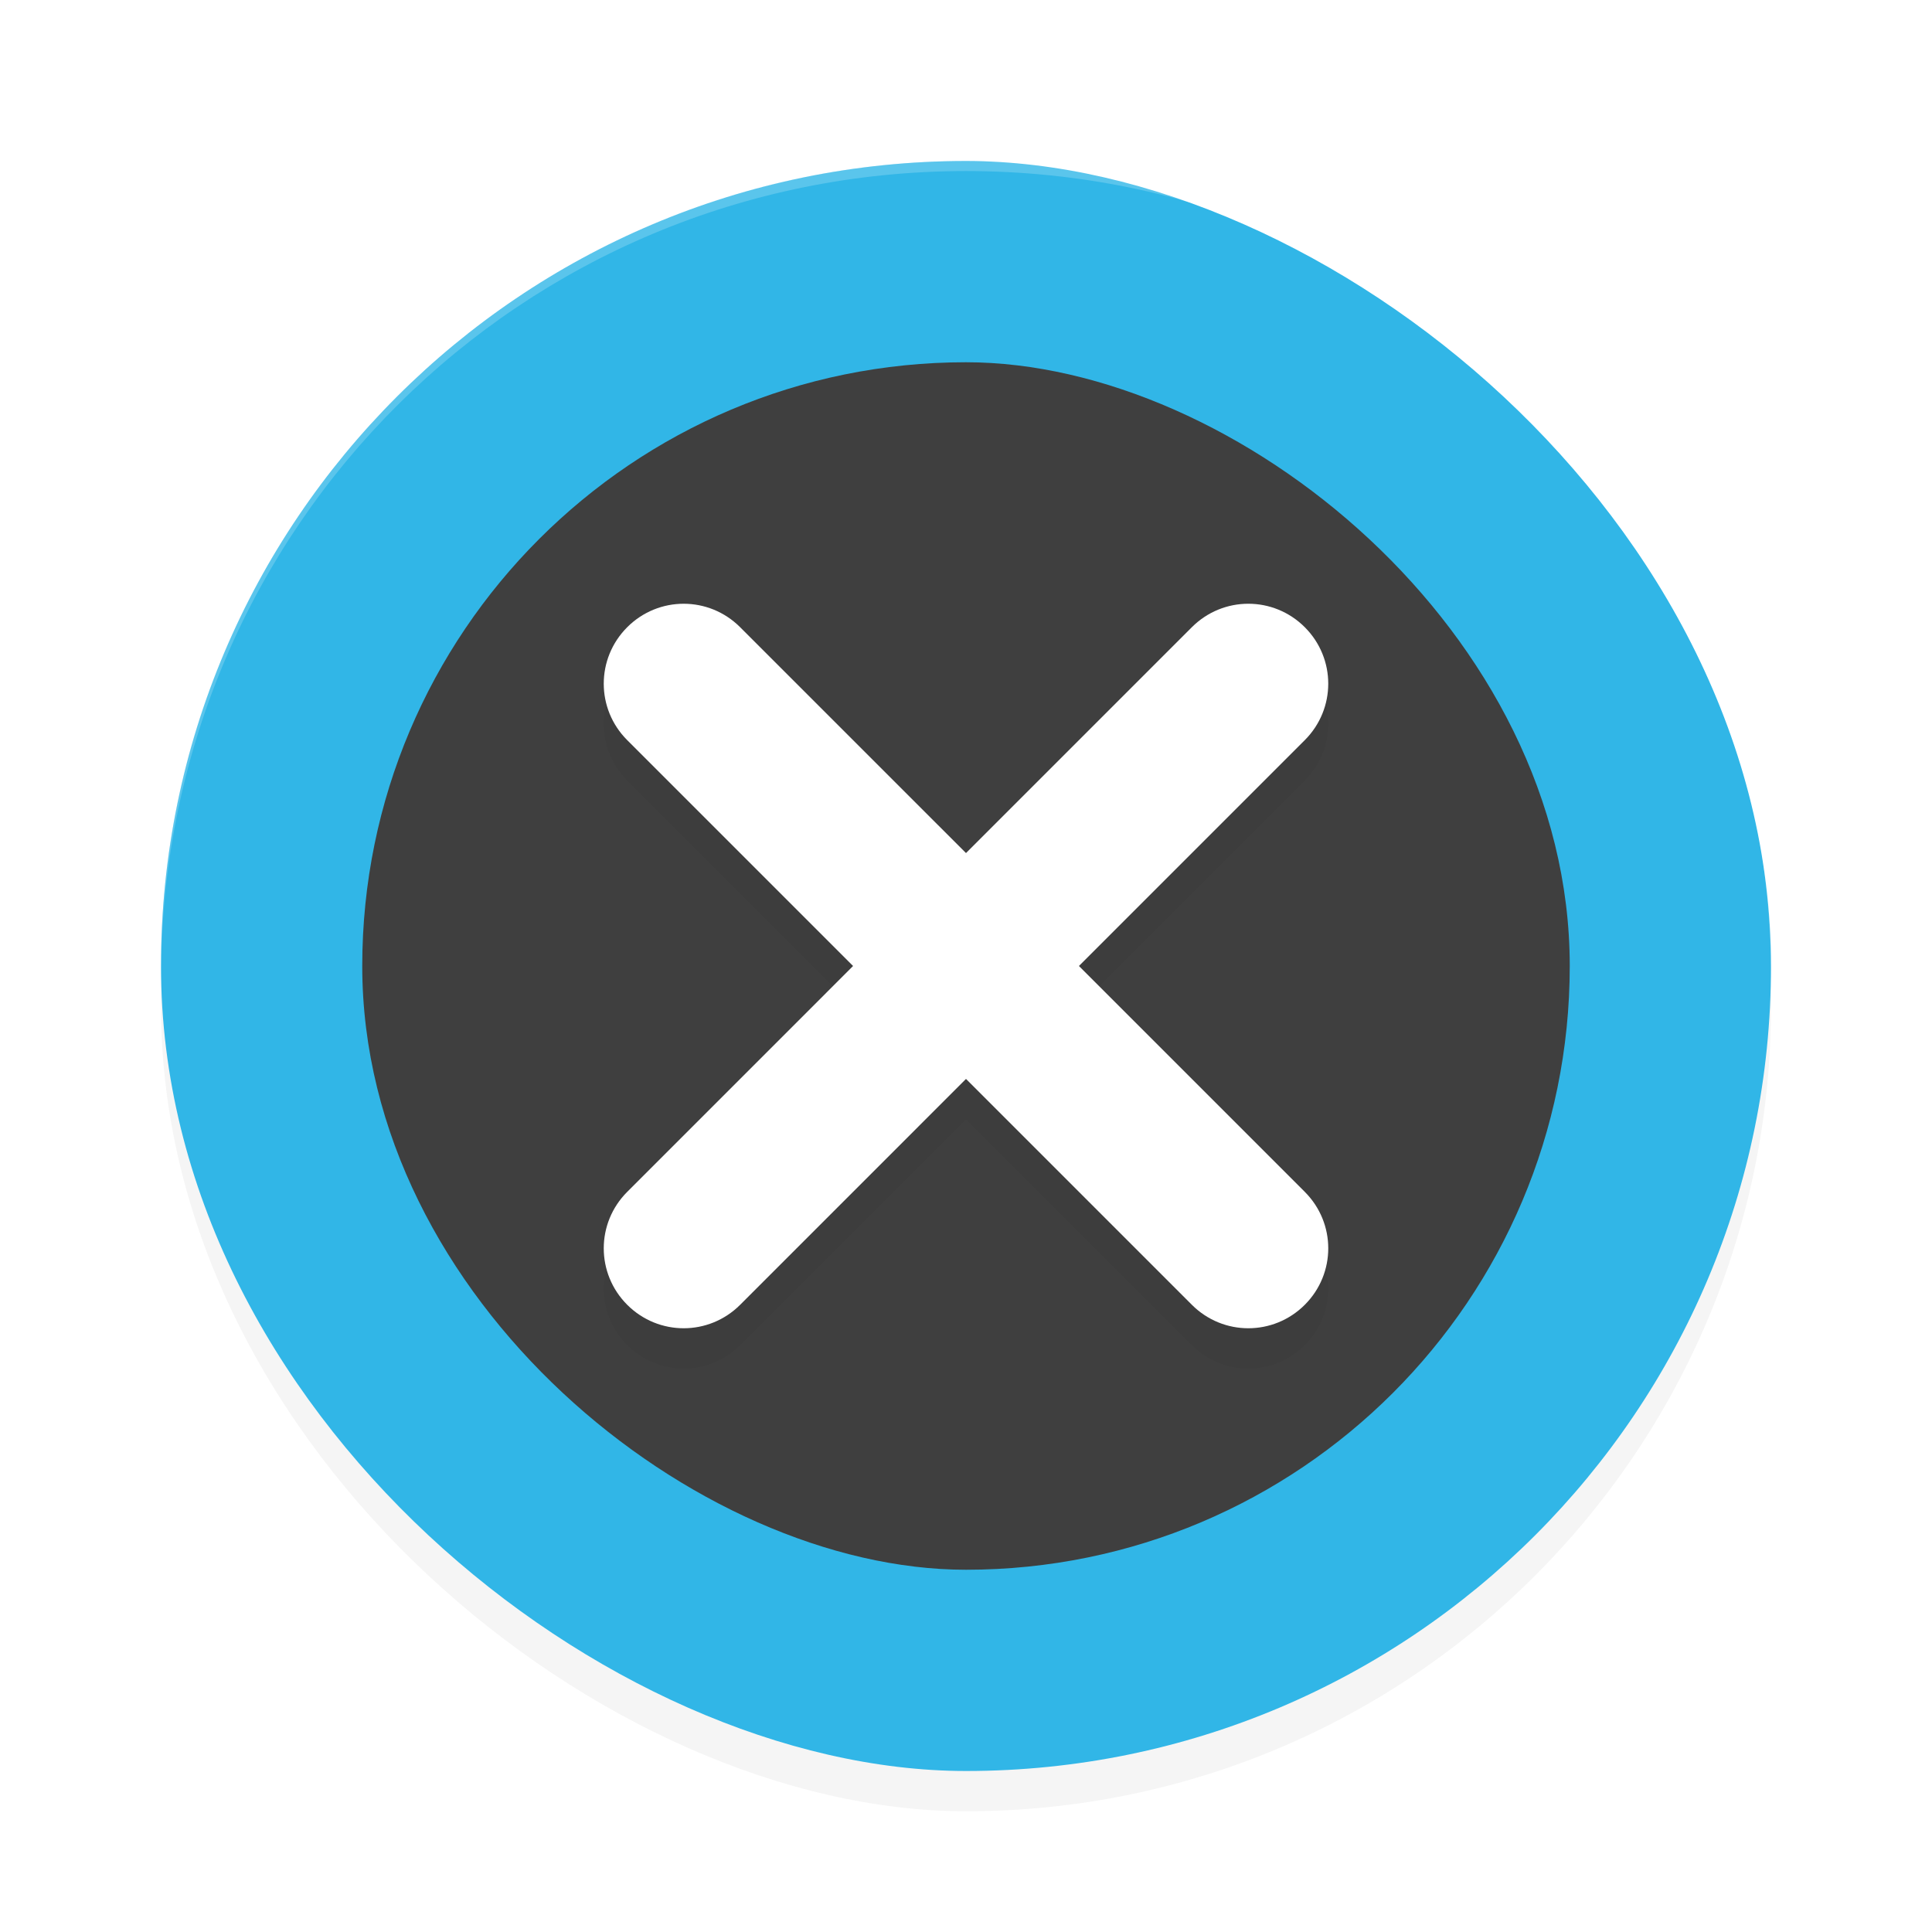 <?xml version="1.0" encoding="UTF-8" standalone="no"?>
<svg
   xmlns:dc="http://purl.org/dc/elements/1.1/"
   xmlns:cc="http://creativecommons.org/ns#"
   xmlns:rdf="http://www.w3.org/1999/02/22-rdf-syntax-ns#"
   xmlns:svg="http://www.w3.org/2000/svg"
   xmlns="http://www.w3.org/2000/svg"
   xmlns:sodipodi="http://sodipodi.sourceforge.net/DTD/sodipodi-0.dtd"
   xmlns:inkscape="http://www.inkscape.org/namespaces/inkscape"
   width="192"
   height="192"
   version="1.1"
   id="svg16"
   sodipodi:docname="apps_xeno_amp_music_player.svg"
   inkscape:version="0.92.3 (2405546, 2018-03-11)">
  <defs
     id="defs20">
    <filter
       inkscape:collect="always"
       style="color-interpolation-filters:sRGB"
       id="filter851"
       x="-0.048"
       width="1.096"
       y="-0.048"
       height="1.096">
      <feGaussianBlur
         inkscape:collect="always"
         stdDeviation="3.2"
         id="feGaussianBlur853" />
    </filter>
    <filter
       inkscape:collect="always"
       style="color-interpolation-filters:sRGB"
       id="filter871"
       x="-0.048"
       width="1.096"
       y="-0.048"
       height="1.096">
      <feGaussianBlur
         inkscape:collect="always"
         stdDeviation="1.44"
         id="feGaussianBlur873" />
    </filter>
  </defs>
  <sodipodi:namedview
     pagecolor="#ffffff"
     bordercolor="#666666"
     borderopacity="1"
     objecttolerance="10"
     gridtolerance="10"
     guidetolerance="10"
     inkscape:pageopacity="0"
     inkscape:pageshadow="2"
     inkscape:window-width="1920"
     inkscape:window-height="1018"
     id="namedview18"
     showgrid="false"
     inkscape:zoom="1"
     inkscape:cx="96"
     inkscape:cy="96"
     inkscape:window-x="0"
     inkscape:window-y="32"
     inkscape:window-maximized="1"
     inkscape:current-layer="svg16" />
  <rect
     id="rect2"
     transform="matrix(0,-1,-1,0,0,0)"
     ry="80"
     rx="80"
     y="-176"
     x="-180"
     height="160"
     width="160"
     style="opacity:0.2;stroke-width:4;filter:url(#filter851)" />
  <rect
     id="rect4"
     transform="matrix(0,-1,-1,0,0,0)"
     ry="80"
     rx="80"
     y="-176"
     x="-176"
     height="160"
     width="160"
     style="fill:#31b6e7;stroke-width:4" />
  <path
     style="opacity:0.2;fill:#ffffff;stroke-width:4"
     d="M 96 16 C 51.68 16 16 51.68 16 96 C 16 96.115 16.006 96.229 16.008 96.344 C 16.359 52.329 51.9 17 96 17 C 140.1 17 175.641 52.329 175.992 96.344 C 175.994 96.229 176 96.115 176 96 C 176 51.68 140.32 16 96 16 z "
     id="path6" />
  <rect
     id="rect8"
     transform="matrix(0,-1,-1,0,0,0)"
     ry="60"
     rx="60"
     y="-156"
     x="-156"
     height="120"
     width="120"
     style="fill:#3f3f3f;stroke-width:4" />
  <path
     inkscape:connector-curvature="0"
     id="path10"
     d="m 62.332,66.332 c -3.109,3.109 -3.109,8.114 0,11.223 L 84.777,100 62.332,122.446 c -3.109,3.109 -3.109,8.114 0,11.223 3.109,3.109 8.114,3.109 11.223,0 L 96,111.223 l 22.446,22.446 c 3.109,3.109 8.114,3.109 11.223,0 3.109,-3.109 3.109,-8.114 0,-11.223 L 107.223,100 129.668,77.554 c 3.109,-3.109 3.109,-8.114 0,-11.223 -3.109,-3.109 -8.114,-3.109 -11.223,0 L 96,88.777 73.554,66.332 c -3.109,-3.109 -8.114,-3.109 -11.223,0 z"
     style="opacity:0.2;stroke-width:4;filter:url(#filter871)" />
  <path
     inkscape:connector-curvature="0"
     id="path12"
     d="m 62.332,62.332 c -3.109,3.109 -3.109,8.114 0,11.223 L 84.777,96 62.332,118.446 c -3.109,3.109 -3.109,8.114 0,11.223 3.109,3.109 8.114,3.109 11.223,0 L 96,107.223 l 22.446,22.446 c 3.109,3.109 8.114,3.109 11.223,0 3.109,-3.109 3.109,-8.114 0,-11.223 L 107.223,96 129.668,73.554 c 3.109,-3.109 3.109,-8.114 0,-11.223 -3.109,-3.109 -8.114,-3.109 -11.223,0 L 96,84.777 73.554,62.332 c -3.109,-3.109 -8.114,-3.109 -11.223,0 z"
     style="fill:#ffffff;stroke-width:4" />
</svg>
